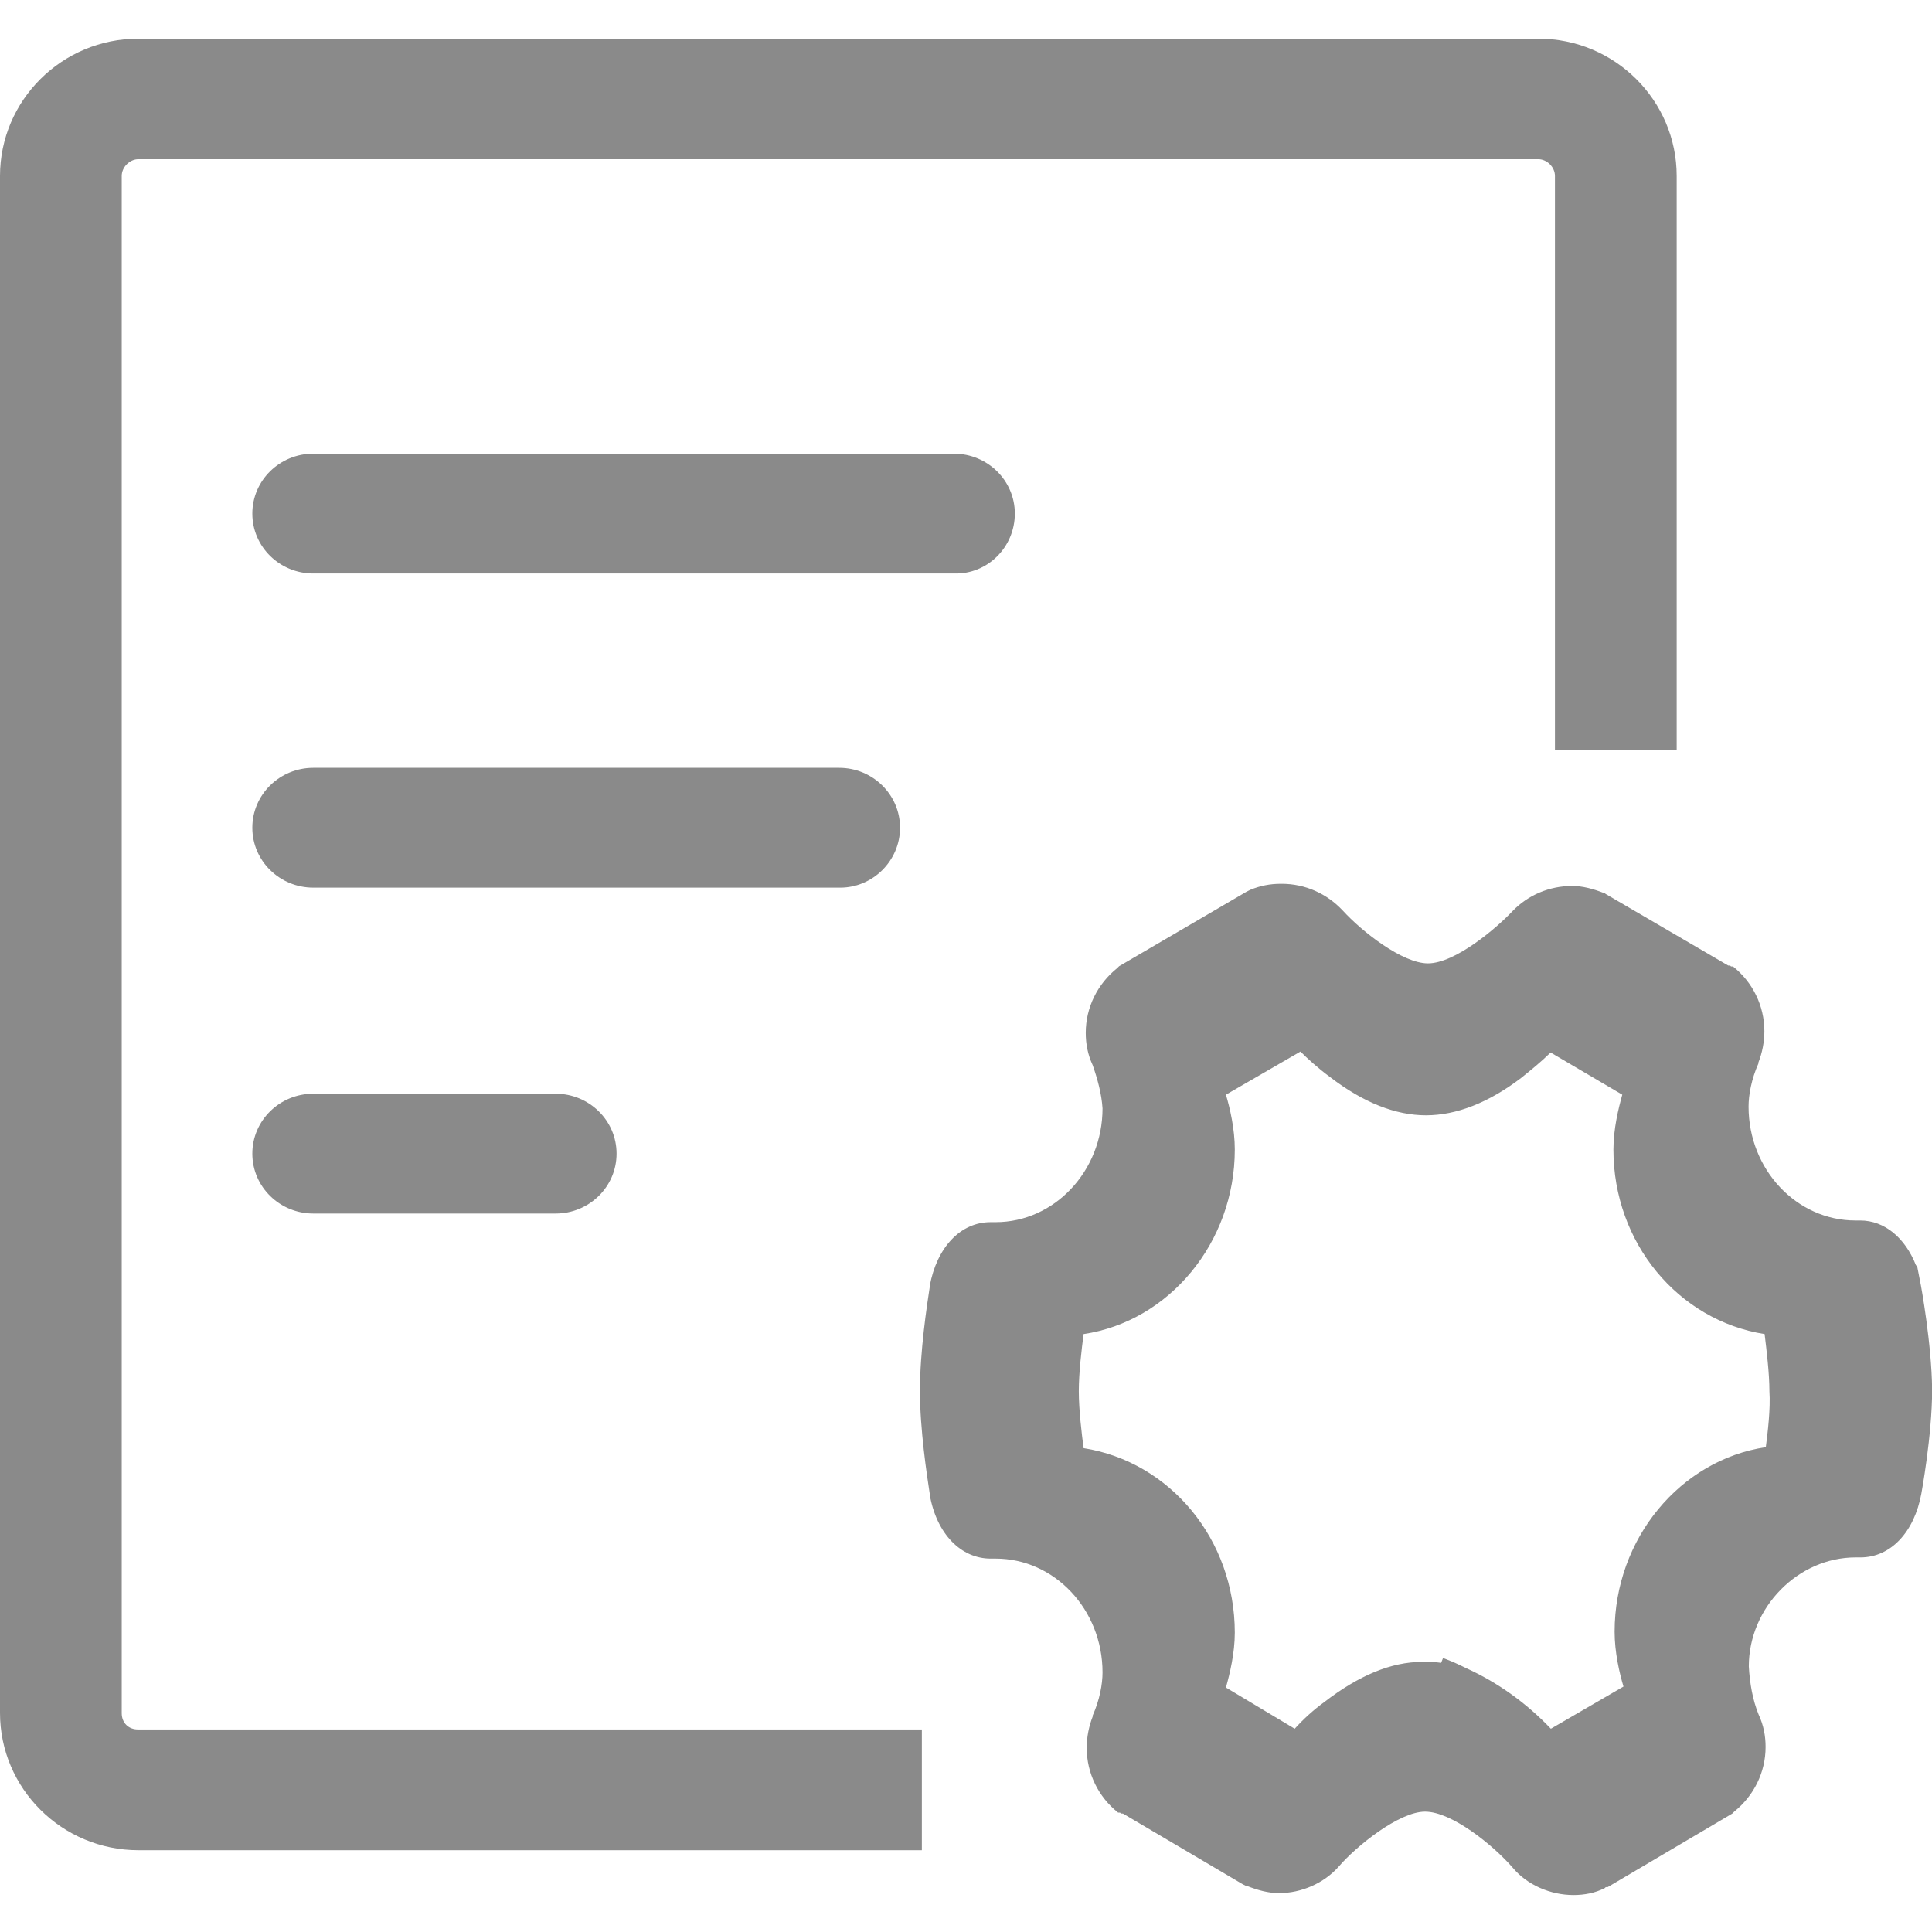 <svg t="1597397013522" class="icon" viewBox="0 0 1032 1024" version="1.1" xmlns="http://www.w3.org/2000/svg" p-id="6463" width="200" height="200"><path d="M65.024 911.104V89.984c0-4.736 4.224-8.96 8.96-8.96h747.648c4.736 0 8.96 4.224 8.96 8.96V396.8h65.024V89.984c0-40.32-33.024-73.344-73.984-73.344H73.984C33.024 16.64 0 49.664 0 89.984v820.992c0 40.32 33.024 73.344 73.984 73.344h418.432v-64.512H73.984c-5.248 0.128-8.96-3.456-8.96-8.704z" p-id="6464" fill="#8a8a8a"></path><path d="M167.296 580.224c-17.792 0-32.512 14.208-32.512 32s14.72 32 32.512 32h129.536c17.792 0 32.512-14.208 32.512-32s-14.72-32-32.512-32H167.296zM480.768 438.144c0-17.792-14.72-32-32.512-32H167.296c-17.792 0-32.512 14.208-32.512 32s14.72 32 32.512 32h281.6c17.152 0 31.872-14.208 31.872-32zM542.08 270.336c0-17.792-14.72-32-32.512-32H167.296c-17.792 0-32.512 14.208-32.512 32s14.72 32 32.512 32h342.4c17.792 0.512 32.384-14.08 32.384-32zM1026.048 682.496L1024 672h-0.512c-5.76-14.72-16.768-24.064-29.824-24.064h-2.56c-31.488 0-57.088-27.264-57.088-60.8 0-6.272 1.536-14.72 5.248-23.04v-0.512c2.048-5.248 3.2-11.008 3.2-16.768 0-13.568-6.272-26.24-16.768-34.56h-1.024l-0.512-0.512h-1.024L857.6 473.472l-0.512-0.512h-0.512c-5.248-2.048-11.008-3.712-16.768-3.712-12.032 0-23.552 4.736-32 13.568-8.448 8.96-30.464 27.776-45.056 27.776-13.568 0-35.072-16.768-45.568-28.288-8.448-8.96-19.968-14.208-32.512-14.208h-0.512c-5.76 0-11.008 1.024-16.256 3.2l-1.024 0.512-1.024 0.512-68.096 39.808-1.024 1.024c-10.496 8.448-16.768 20.992-16.768 34.56 0 5.76 1.024 11.52 3.712 17.28 2.56 7.296 4.736 15.232 5.248 23.04 0 33.536-25.728 60.8-57.088 60.8h-2.688c-16.256 0-28.8 13.696-32.512 34.048v0.512c-1.536 9.984-5.248 34.56-5.248 55.552 0 20.48 3.712 45.056 5.248 55.04v0.512c3.712 20.992 16.768 34.048 32.512 34.048h2.688c31.488 0 57.088 27.264 57.088 60.8 0 6.272-1.536 14.72-5.248 23.04v0.512c-2.048 5.248-3.2 11.008-3.2 16.768 0 13.568 6.272 26.24 16.768 34.56h1.024l0.512 0.512h1.024l64 37.76 1.024 0.512 1.024 0.512h0.512c5.248 2.048 11.008 3.712 16.768 3.712 12.032 0 24.064-5.248 32-14.208 8.96-10.496 32-29.312 46.08-29.312 14.208 0 36.224 17.792 46.72 29.824 7.808 9.472 20.48 14.72 32.512 14.72 5.76 0 11.52-1.024 16.768-3.712l0.512-0.512h1.024l66.56-39.296 0.512-0.512 0.512-0.512c10.496-8.448 16.768-20.992 16.768-34.56 0-5.76-1.024-11.52-3.712-17.28-3.2-7.808-4.736-16.768-5.248-25.728 0-31.488 26.24-58.24 57.088-58.24h2.56c16.256 0 28.8-13.696 32.512-34.048 0 0 5.76-30.976 5.76-55.552-0.256-24.832-6.016-55.808-6.016-55.808z m-82.816 86.528c-45.568 6.784-80.768 48.768-80.768 98.56 0 11.008 2.56 22.016 4.736 29.312l-38.784 22.528c-13.056-13.696-28.288-24.704-45.568-32.512-2.048-1.024-4.224-2.048-6.784-3.2-1.536-0.512-3.712-1.536-5.248-2.048l-1.024 2.56c-3.2-0.512-6.784-0.512-9.984-0.512-16.768 0-34.048 7.296-52.48 21.504-5.76 4.224-11.008 8.96-15.744 14.208l-36.736-22.016c2.048-7.296 4.736-18.304 4.736-29.312 0-49.792-34.56-91.264-80.768-98.56-1.024-7.808-2.56-20.48-2.56-30.464 0-9.984 1.536-22.528 2.56-30.464 45.568-6.784 80.768-48.768 80.768-98.56 0-11.008-2.56-22.016-4.736-29.312l39.808-23.04c3.712 3.712 9.472 8.96 15.744 13.568 17.792 13.696 35.072 20.48 51.328 20.48 16.256 0 33.536-6.784 50.816-19.968 5.248-4.224 10.496-8.448 15.744-13.568l38.272 22.528c-2.048 7.296-4.736 18.304-4.736 29.312 0 49.792 34.56 91.264 80.768 98.56 1.024 8.448 2.56 20.992 2.56 30.464 0.64 9.472-0.896 22.016-1.92 29.952z" p-id="6465" fill="#8a8a8a"></path></svg>